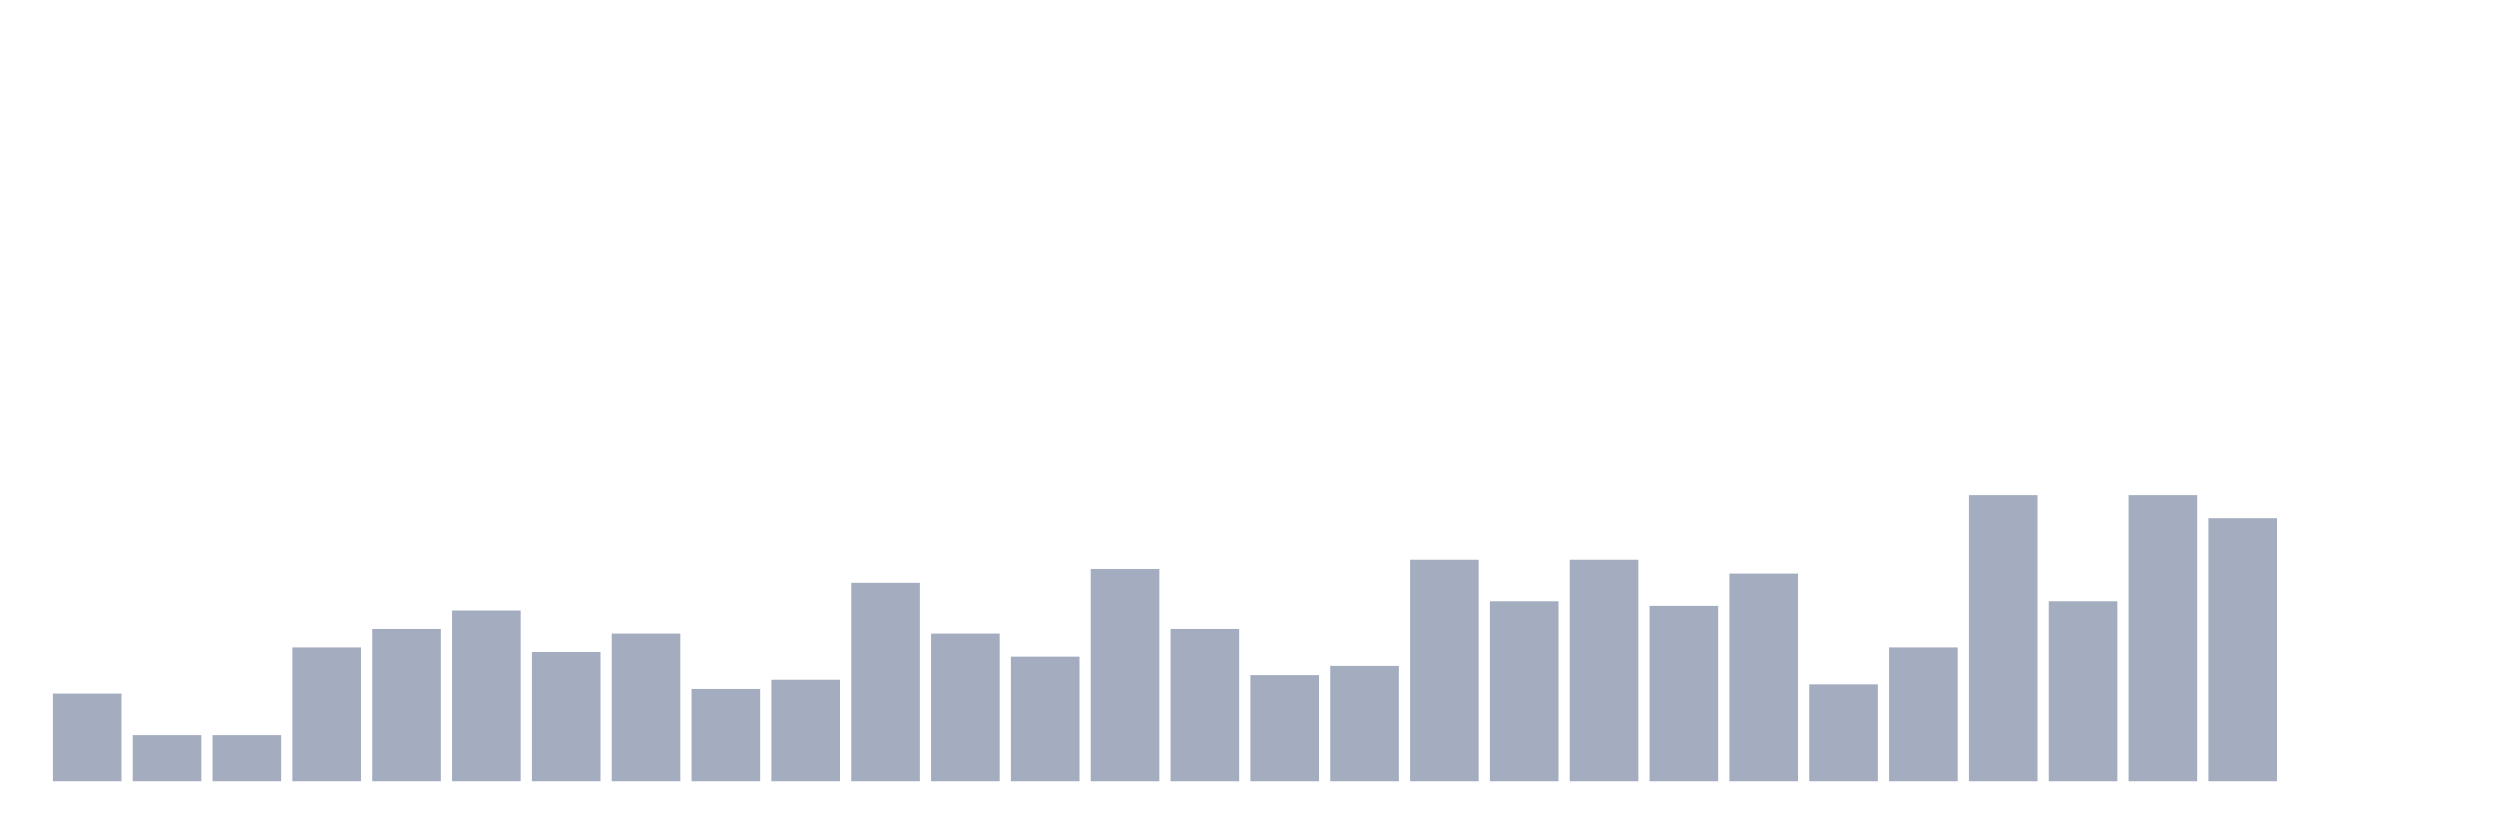 <svg xmlns="http://www.w3.org/2000/svg" viewBox="0 0 480 160"><g transform="translate(10,10)"><rect class="bar" x="0.153" width="13.175" y="123.165" height="16.835" fill="rgb(164,173,192)"></rect><rect class="bar" x="15.482" width="13.175" y="131.139" height="8.861" fill="rgb(164,173,192)"></rect><rect class="bar" x="30.81" width="13.175" y="131.139" height="8.861" fill="rgb(164,173,192)"></rect><rect class="bar" x="46.138" width="13.175" y="114.304" height="25.696" fill="rgb(164,173,192)"></rect><rect class="bar" x="61.466" width="13.175" y="110.759" height="29.241" fill="rgb(164,173,192)"></rect><rect class="bar" x="76.794" width="13.175" y="107.215" height="32.785" fill="rgb(164,173,192)"></rect><rect class="bar" x="92.123" width="13.175" y="115.19" height="24.81" fill="rgb(164,173,192)"></rect><rect class="bar" x="107.451" width="13.175" y="111.646" height="28.354" fill="rgb(164,173,192)"></rect><rect class="bar" x="122.779" width="13.175" y="122.278" height="17.722" fill="rgb(164,173,192)"></rect><rect class="bar" x="138.107" width="13.175" y="120.506" height="19.494" fill="rgb(164,173,192)"></rect><rect class="bar" x="153.436" width="13.175" y="101.899" height="38.101" fill="rgb(164,173,192)"></rect><rect class="bar" x="168.764" width="13.175" y="111.646" height="28.354" fill="rgb(164,173,192)"></rect><rect class="bar" x="184.092" width="13.175" y="116.076" height="23.924" fill="rgb(164,173,192)"></rect><rect class="bar" x="199.42" width="13.175" y="99.241" height="40.759" fill="rgb(164,173,192)"></rect><rect class="bar" x="214.748" width="13.175" y="110.759" height="29.241" fill="rgb(164,173,192)"></rect><rect class="bar" x="230.077" width="13.175" y="119.62" height="20.38" fill="rgb(164,173,192)"></rect><rect class="bar" x="245.405" width="13.175" y="117.848" height="22.152" fill="rgb(164,173,192)"></rect><rect class="bar" x="260.733" width="13.175" y="97.468" height="42.532" fill="rgb(164,173,192)"></rect><rect class="bar" x="276.061" width="13.175" y="105.443" height="34.557" fill="rgb(164,173,192)"></rect><rect class="bar" x="291.39" width="13.175" y="97.468" height="42.532" fill="rgb(164,173,192)"></rect><rect class="bar" x="306.718" width="13.175" y="106.329" height="33.671" fill="rgb(164,173,192)"></rect><rect class="bar" x="322.046" width="13.175" y="100.127" height="39.873" fill="rgb(164,173,192)"></rect><rect class="bar" x="337.374" width="13.175" y="121.392" height="18.608" fill="rgb(164,173,192)"></rect><rect class="bar" x="352.702" width="13.175" y="114.304" height="25.696" fill="rgb(164,173,192)"></rect><rect class="bar" x="368.031" width="13.175" y="85.063" height="54.937" fill="rgb(164,173,192)"></rect><rect class="bar" x="383.359" width="13.175" y="105.443" height="34.557" fill="rgb(164,173,192)"></rect><rect class="bar" x="398.687" width="13.175" y="85.063" height="54.937" fill="rgb(164,173,192)"></rect><rect class="bar" x="414.015" width="13.175" y="89.494" height="50.506" fill="rgb(164,173,192)"></rect><rect class="bar" x="429.344" width="13.175" y="140" height="0" fill="rgb(164,173,192)"></rect><rect class="bar" x="444.672" width="13.175" y="140" height="0" fill="rgb(164,173,192)"></rect></g></svg>